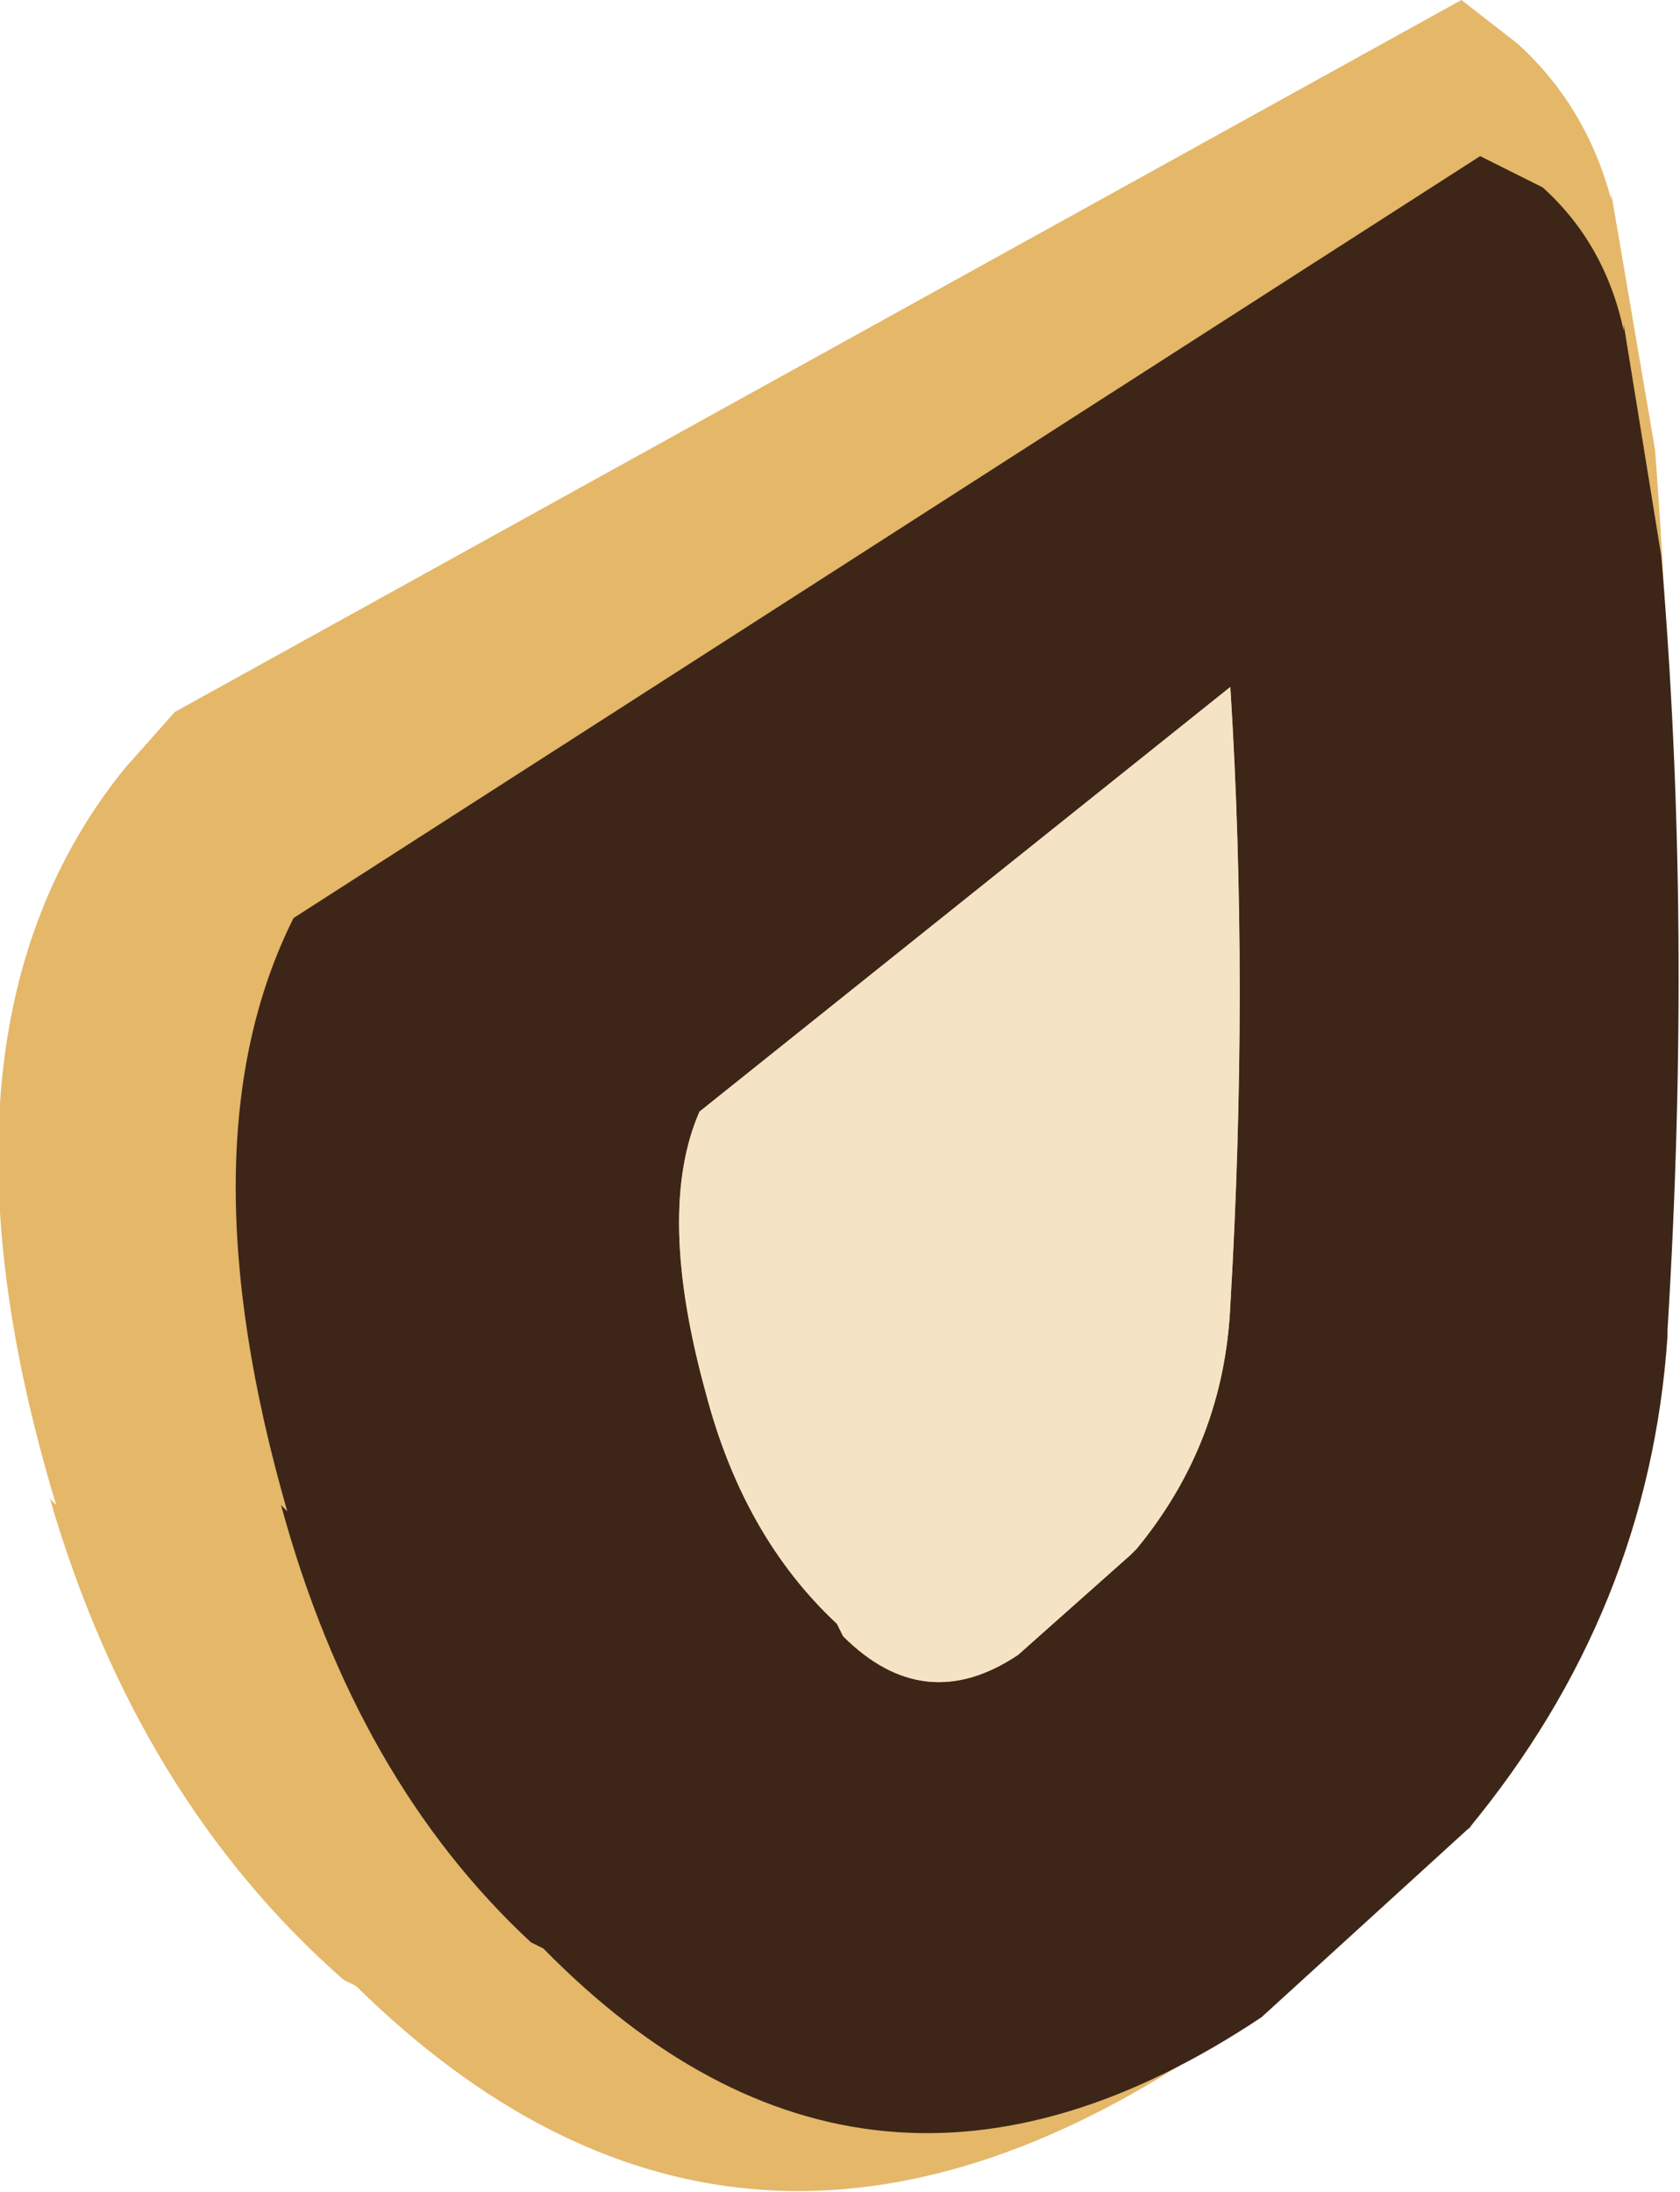 <?xml version="1.0" encoding="UTF-8" standalone="no"?>
<svg xmlns:ffdec="https://www.free-decompiler.com/flash" xmlns:xlink="http://www.w3.org/1999/xlink" ffdec:objectType="shape" height="17.55px" width="13.45px" xmlns="http://www.w3.org/2000/svg">
  <g transform="matrix(1.0, 0.0, 0.0, 1.0, 14.05, 8.35)">
    <path d="M-13.05 -2.2 L-12.65 -2.65 -2.35 -8.35 -1.9 -8.0 Q-1.35 -7.5 -1.15 -6.75 L-1.15 -6.8 -0.8 -4.75 Q-0.55 -1.5 -0.75 2.1 L-0.75 2.15 Q-0.95 4.55 -2.6 6.5 L-4.55 8.15 Q-8.2 10.5 -11.2 7.55 L-11.3 7.5 Q-12.95 6.05 -13.65 3.65 L-13.6 3.7 Q-14.75 -0.1 -13.05 -2.2" fill="#e4b769" fill-rule="evenodd" stroke="none"/>
    <path d="M-2.2 -7.1 L-1.7 -6.85 Q-1.2 -6.4 -1.05 -5.7 L-1.05 -5.75 -0.75 -3.9 Q-0.5 -0.95 -0.7 2.3 L-0.7 2.35 Q-0.85 4.55 -2.3 6.3 L-2.25 6.25 -3.95 7.8 Q-7.1 9.9 -9.7 7.25 L-9.8 7.2 Q-11.2 5.9 -11.8 3.7 L-11.75 3.75 Q-12.6 0.8 -11.7 -1.0 L-2.2 -7.1 M-4.95 4.05 Q-4.25 3.2 -4.2 2.1 -4.05 -0.45 -4.2 -2.85 L-8.45 0.55 Q-8.8 1.35 -8.4 2.8 -8.1 3.95 -7.35 4.65 L-7.3 4.75 Q-6.65 5.4 -5.9 4.9 L-5.0 4.1 -4.95 4.05" fill="#3d2618" fill-rule="evenodd" stroke="none"/>
    <path d="M-4.95 4.05 L-5.0 4.1 -5.9 4.9 Q-6.65 5.4 -7.3 4.75 L-7.35 4.65 Q-8.1 3.95 -8.4 2.8 -8.8 1.35 -8.45 0.55 L-4.2 -2.85 Q-4.05 -0.45 -4.2 2.1 -4.25 3.2 -4.95 4.05" fill="#f5e3c5" fill-rule="evenodd" stroke="none"/>
  </g>
</svg>
